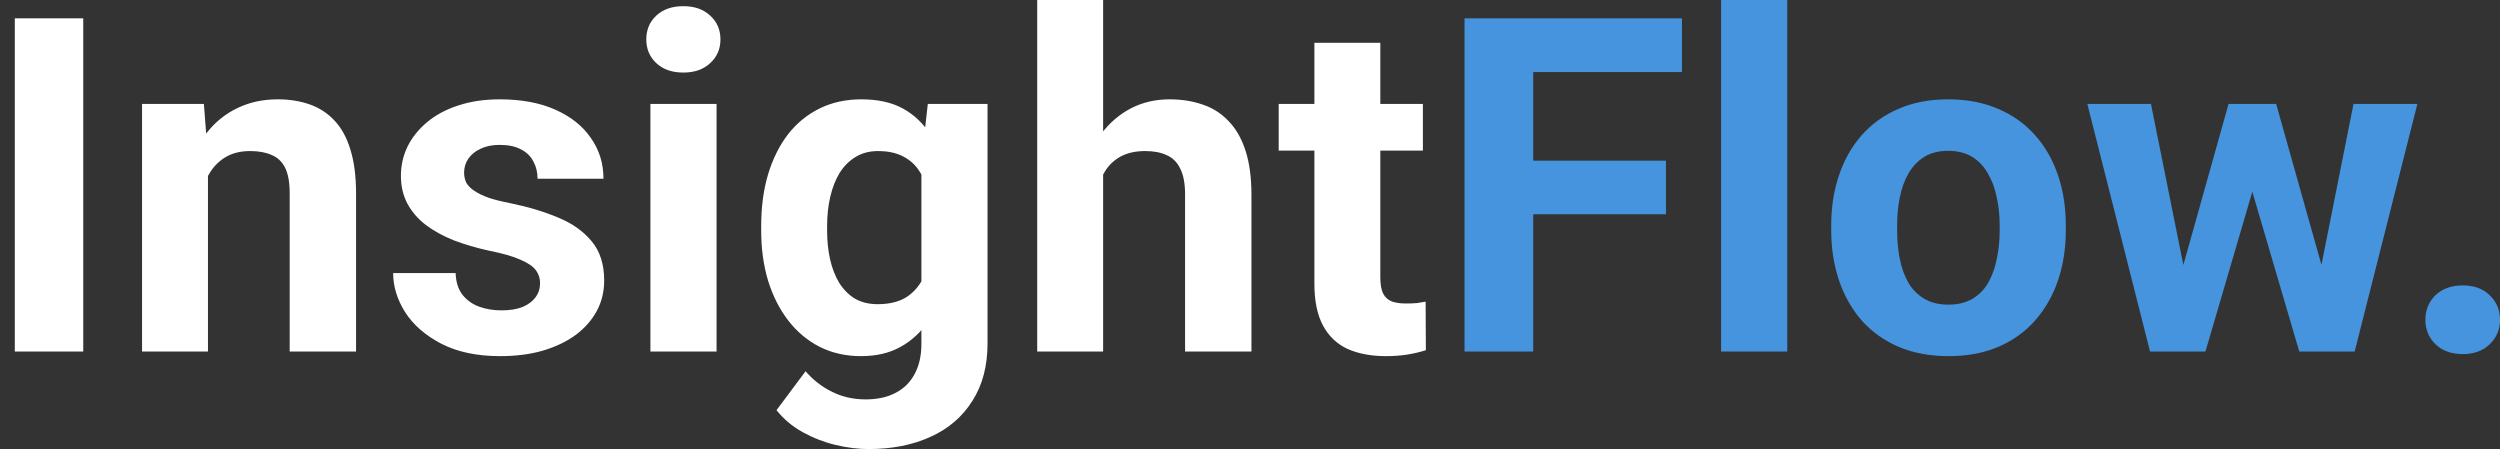 <svg width="128" height="23" viewBox="0 0 128 23" fill="none" xmlns="http://www.w3.org/2000/svg">
<rect x="0" y="0" width="128" height="23" fill="#333333" stroke="none"/>
<path d="M4.262 0.938V18H0.758V0.938H4.262ZM10.648 8.027V18H7.273V5.32H10.438L10.648 8.027ZM10.156 11.215H9.242C9.242 10.277 9.363 9.434 9.605 8.684C9.848 7.926 10.188 7.281 10.625 6.75C11.062 6.211 11.582 5.801 12.184 5.52C12.793 5.23 13.473 5.086 14.223 5.086C14.816 5.086 15.359 5.172 15.852 5.344C16.344 5.516 16.766 5.789 17.117 6.164C17.477 6.539 17.75 7.035 17.938 7.652C18.133 8.27 18.23 9.023 18.23 9.914V18H14.832V9.902C14.832 9.34 14.754 8.902 14.598 8.59C14.441 8.277 14.211 8.059 13.906 7.934C13.609 7.801 13.242 7.734 12.805 7.734C12.352 7.734 11.957 7.824 11.621 8.004C11.293 8.184 11.02 8.434 10.801 8.754C10.59 9.066 10.43 9.434 10.32 9.855C10.211 10.277 10.156 10.73 10.156 11.215ZM27.652 14.496C27.652 14.254 27.582 14.035 27.441 13.84C27.301 13.645 27.039 13.465 26.656 13.301C26.281 13.129 25.738 12.973 25.027 12.832C24.387 12.691 23.789 12.516 23.234 12.305C22.688 12.086 22.211 11.824 21.805 11.52C21.406 11.215 21.094 10.855 20.867 10.441C20.641 10.02 20.527 9.539 20.527 9C20.527 8.469 20.641 7.969 20.867 7.5C21.102 7.031 21.434 6.617 21.863 6.258C22.301 5.891 22.832 5.605 23.457 5.402C24.09 5.191 24.801 5.086 25.59 5.086C26.691 5.086 27.637 5.262 28.426 5.613C29.223 5.965 29.832 6.449 30.254 7.066C30.684 7.676 30.898 8.371 30.898 9.152H27.523C27.523 8.824 27.453 8.531 27.312 8.273C27.18 8.008 26.969 7.801 26.68 7.652C26.398 7.496 26.031 7.418 25.578 7.418C25.203 7.418 24.879 7.484 24.605 7.617C24.332 7.742 24.121 7.914 23.973 8.133C23.832 8.344 23.762 8.578 23.762 8.836C23.762 9.031 23.801 9.207 23.879 9.363C23.965 9.512 24.102 9.648 24.289 9.773C24.477 9.898 24.719 10.016 25.016 10.125C25.32 10.227 25.695 10.32 26.141 10.406C27.055 10.594 27.871 10.84 28.59 11.145C29.309 11.441 29.879 11.848 30.301 12.363C30.723 12.871 30.934 13.539 30.934 14.367C30.934 14.93 30.809 15.445 30.559 15.914C30.309 16.383 29.949 16.793 29.48 17.145C29.012 17.488 28.449 17.758 27.793 17.953C27.145 18.141 26.414 18.234 25.602 18.234C24.422 18.234 23.422 18.023 22.602 17.602C21.789 17.18 21.172 16.645 20.75 15.996C20.336 15.34 20.129 14.668 20.129 13.98H23.328C23.344 14.441 23.461 14.812 23.68 15.094C23.906 15.375 24.191 15.578 24.535 15.703C24.887 15.828 25.266 15.891 25.672 15.891C26.109 15.891 26.473 15.832 26.762 15.715C27.051 15.59 27.27 15.426 27.418 15.223C27.574 15.012 27.652 14.77 27.652 14.496ZM36.688 5.32V18H33.301V5.32H36.688ZM33.09 2.016C33.09 1.523 33.262 1.117 33.605 0.797C33.949 0.477 34.41 0.316 34.988 0.316C35.559 0.316 36.016 0.477 36.359 0.797C36.711 1.117 36.887 1.523 36.887 2.016C36.887 2.508 36.711 2.914 36.359 3.234C36.016 3.555 35.559 3.715 34.988 3.715C34.41 3.715 33.949 3.555 33.605 3.234C33.262 2.914 33.09 2.508 33.09 2.016ZM47.504 5.32H50.562V17.578C50.562 18.734 50.305 19.715 49.789 20.52C49.281 21.332 48.57 21.945 47.656 22.359C46.742 22.781 45.68 22.992 44.469 22.992C43.938 22.992 43.375 22.922 42.781 22.781C42.195 22.641 41.633 22.422 41.094 22.125C40.562 21.828 40.117 21.453 39.758 21L41.246 19.008C41.637 19.461 42.09 19.812 42.605 20.062C43.121 20.32 43.691 20.449 44.316 20.449C44.926 20.449 45.441 20.336 45.863 20.109C46.285 19.891 46.609 19.566 46.836 19.137C47.062 18.715 47.176 18.203 47.176 17.602V8.25L47.504 5.32ZM38.973 11.812V11.566C38.973 10.598 39.09 9.719 39.324 8.93C39.566 8.133 39.906 7.449 40.344 6.879C40.789 6.309 41.328 5.867 41.961 5.555C42.594 5.242 43.309 5.086 44.105 5.086C44.949 5.086 45.656 5.242 46.227 5.555C46.797 5.867 47.266 6.312 47.633 6.891C48 7.461 48.285 8.137 48.488 8.918C48.699 9.691 48.863 10.539 48.98 11.461V12C48.863 12.883 48.688 13.703 48.453 14.461C48.219 15.219 47.91 15.883 47.527 16.453C47.145 17.016 46.668 17.453 46.098 17.766C45.535 18.078 44.863 18.234 44.082 18.234C43.301 18.234 42.594 18.074 41.961 17.754C41.336 17.434 40.801 16.984 40.355 16.406C39.91 15.828 39.566 15.148 39.324 14.367C39.09 13.586 38.973 12.734 38.973 11.812ZM42.348 11.566V11.812C42.348 12.336 42.398 12.824 42.5 13.277C42.602 13.73 42.758 14.133 42.969 14.484C43.188 14.828 43.457 15.098 43.777 15.293C44.105 15.48 44.492 15.574 44.938 15.574C45.555 15.574 46.059 15.445 46.449 15.188C46.84 14.922 47.133 14.559 47.328 14.098C47.523 13.637 47.637 13.105 47.668 12.504V10.969C47.652 10.477 47.586 10.035 47.469 9.645C47.352 9.246 47.188 8.906 46.977 8.625C46.766 8.344 46.492 8.125 46.156 7.969C45.82 7.812 45.422 7.734 44.961 7.734C44.516 7.734 44.129 7.836 43.801 8.039C43.48 8.234 43.211 8.504 42.992 8.848C42.781 9.191 42.621 9.598 42.512 10.066C42.402 10.527 42.348 11.027 42.348 11.566ZM56.48 0V18H53.105V0H56.48ZM56 11.215H55.074C55.082 10.332 55.199 9.52 55.426 8.777C55.652 8.027 55.977 7.379 56.398 6.832C56.82 6.277 57.324 5.848 57.91 5.543C58.504 5.238 59.16 5.086 59.879 5.086C60.504 5.086 61.07 5.176 61.578 5.355C62.094 5.527 62.535 5.809 62.902 6.199C63.277 6.582 63.566 7.086 63.77 7.711C63.973 8.336 64.074 9.094 64.074 9.984V18H60.676V9.961C60.676 9.398 60.594 8.957 60.43 8.637C60.273 8.309 60.043 8.078 59.738 7.945C59.441 7.805 59.074 7.734 58.637 7.734C58.152 7.734 57.738 7.824 57.395 8.004C57.059 8.184 56.789 8.434 56.586 8.754C56.383 9.066 56.234 9.434 56.141 9.855C56.047 10.277 56 10.73 56 11.215ZM72.852 5.32V7.711H65.469V5.32H72.852ZM67.297 2.191H70.672V14.18C70.672 14.547 70.719 14.828 70.812 15.023C70.914 15.219 71.062 15.355 71.258 15.434C71.453 15.504 71.699 15.539 71.996 15.539C72.207 15.539 72.394 15.531 72.559 15.516C72.731 15.492 72.875 15.469 72.992 15.445L73.004 17.93C72.715 18.023 72.402 18.098 72.066 18.152C71.731 18.207 71.359 18.234 70.953 18.234C70.211 18.234 69.562 18.113 69.008 17.871C68.461 17.621 68.039 17.223 67.742 16.676C67.445 16.129 67.297 15.41 67.297 14.52V2.191Z" fill="white"/>
<path d="M78.5 0.938V18H74.984V0.938H78.5ZM85.297 8.227V10.969H77.539V8.227H85.297ZM86.117 0.938V3.691H77.539V0.938H86.117ZM91.508 0V18H88.121V0H91.508ZM93.758 11.789V11.543C93.758 10.613 93.891 9.758 94.156 8.977C94.422 8.188 94.809 7.504 95.316 6.926C95.824 6.348 96.449 5.898 97.191 5.578C97.934 5.25 98.785 5.086 99.746 5.086C100.707 5.086 101.562 5.25 102.312 5.578C103.062 5.898 103.691 6.348 104.199 6.926C104.715 7.504 105.105 8.188 105.371 8.977C105.637 9.758 105.77 10.613 105.77 11.543V11.789C105.77 12.711 105.637 13.566 105.371 14.355C105.105 15.137 104.715 15.82 104.199 16.406C103.691 16.984 103.066 17.434 102.324 17.754C101.582 18.074 100.73 18.234 99.769 18.234C98.809 18.234 97.953 18.074 97.203 17.754C96.461 17.434 95.832 16.984 95.316 16.406C94.809 15.82 94.422 15.137 94.156 14.355C93.891 13.566 93.758 12.711 93.758 11.789ZM97.133 11.543V11.789C97.133 12.32 97.18 12.816 97.273 13.277C97.367 13.738 97.516 14.145 97.719 14.496C97.93 14.84 98.203 15.109 98.539 15.305C98.875 15.5 99.285 15.598 99.769 15.598C100.238 15.598 100.641 15.5 100.977 15.305C101.312 15.109 101.582 14.84 101.785 14.496C101.988 14.145 102.137 13.738 102.23 13.277C102.332 12.816 102.383 12.32 102.383 11.789V11.543C102.383 11.027 102.332 10.543 102.23 10.09C102.137 9.629 101.984 9.223 101.773 8.871C101.57 8.512 101.301 8.23 100.965 8.027C100.629 7.824 100.223 7.723 99.746 7.723C99.269 7.723 98.863 7.824 98.527 8.027C98.199 8.23 97.93 8.512 97.719 8.871C97.516 9.223 97.367 9.629 97.273 10.09C97.18 10.543 97.133 11.027 97.133 11.543ZM111.465 14.719L114.102 5.32H116.246L115.555 9.012L112.918 18H111.125L111.465 14.719ZM110.129 5.32L112.016 14.707L112.191 18H110.082L106.871 5.32H110.129ZM118.66 14.555L120.5 5.32H123.77L120.559 18H118.461L118.66 14.555ZM116.539 5.32L119.164 14.648L119.527 18H117.723L115.086 9.023L114.418 5.32H116.539ZM124.18 16.371C124.18 15.871 124.352 15.453 124.695 15.117C125.047 14.781 125.512 14.613 126.09 14.613C126.668 14.613 127.129 14.781 127.473 15.117C127.824 15.453 128 15.871 128 16.371C128 16.871 127.824 17.289 127.473 17.625C127.129 17.961 126.668 18.129 126.09 18.129C125.512 18.129 125.047 17.961 124.695 17.625C124.352 17.289 124.18 16.871 124.18 16.371Z" fill="#4694DD"/>
</svg>
